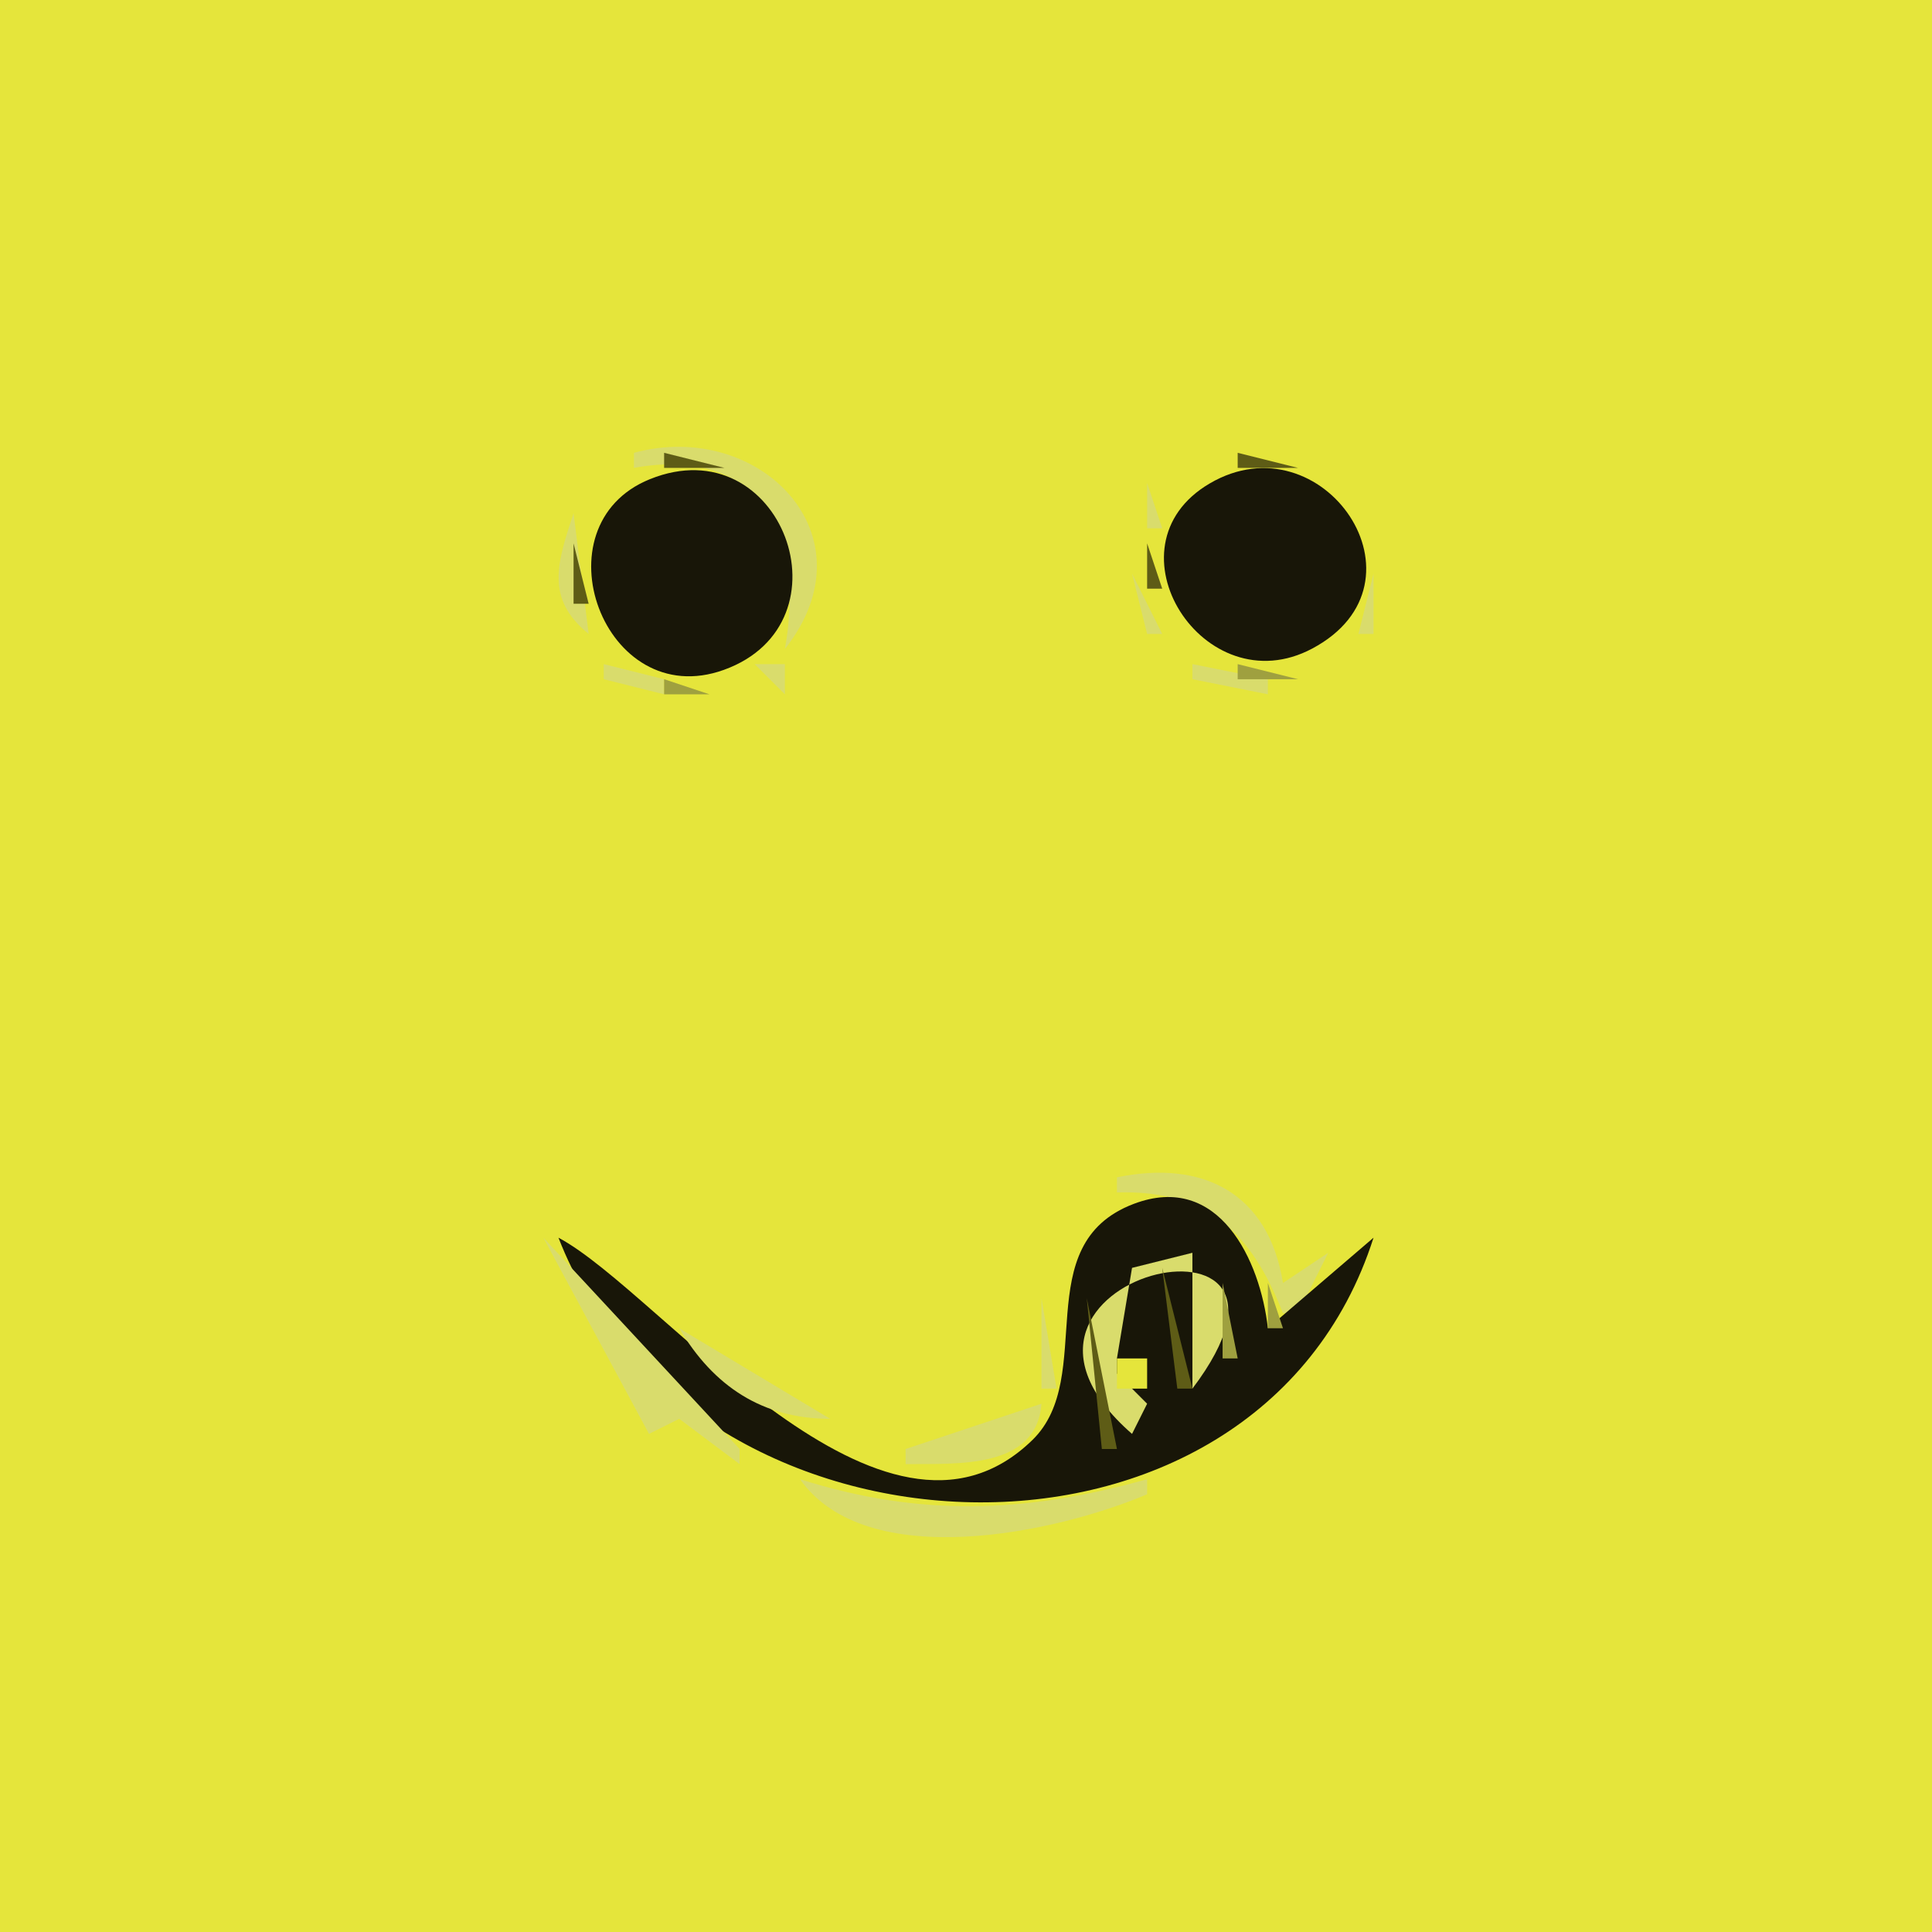 <?xml version="1.0" standalone="yes"?>
<svg xmlns="http://www.w3.org/2000/svg" width="128" height="128">
<path style="fill:#e5e53b; stroke:none;" d="M0 0L0 128L128 128L128 0L0 0z"/>
<path style="fill:#d9dc6c; stroke:none;" d="M42 30L42 31C50.441 29.453 53.345 35.616 52 43C57.963 35.463 50.296 27.747 42 30M78 32L83 30L78 32z"/>
<path style="fill:#9fa03f; stroke:none;" d="M43 30L44 31L43 30z"/>
<path style="fill:#5e5c16; stroke:none;" d="M44 30L44 31L48 31L44 30z"/>
<path style="fill:#9fa03f; stroke:none;" d="M81 30L82 31L81 30z"/>
<path style="fill:#5e5c16; stroke:none;" d="M82 30L82 31L86 31L82 30z"/>
<path style="fill:#9fa03f; stroke:none;" d="M86 30L87 31L86 30z"/>
<path style="fill:#d9dc6c; stroke:none;" d="M88 30L92 34L88 30M40 31L39 33L40 31z"/>
<path style="fill:#9fa03f; stroke:none;" d="M41 31L42 32L41 31z"/>
<path style="fill:#5e5c16; stroke:none;" d="M42 31L43 32L42 31z"/>
<path style="fill:#181608; stroke:none;" d="M43.059 31.746C35.462 34.814 40.007 47.247 47.956 44.381C56.599 41.266 51.763 28.231 43.059 31.746z"/>
<path style="fill:#5e5c16; stroke:none;" d="M49 31L50 32L49 31z"/>
<path style="fill:#9fa03f; stroke:none;" d="M79 31L80 32L79 31z"/>
<path style="fill:#181608; stroke:none;" d="M80.148 32.029C73.011 36.21 79.775 46.786 86.941 42.968C95.162 38.59 87.626 27.647 80.148 32.029z"/>
<path style="fill:#5e5c16; stroke:none;" d="M87 31L88 32L87 31M40 32L41 33L40 32z"/>
<path style="fill:#d9dc6c; stroke:none;" d="M76 32L76 35L77 35L76 32z"/>
<path style="fill:#5e5c16; stroke:none;" d="M78 32L79 33L78 32z"/>
<path style="fill:#9fa03f; stroke:none;" d="M39 33L40 34L39 33z"/>
<path style="fill:#5e5c16; stroke:none;" d="M51 33L52 34L51 33z"/>
<path style="fill:#9fa03f; stroke:none;" d="M77 33L78 34L77 33z"/>
<path style="fill:#d9dc6c; stroke:none;" d="M38 34C36.906 37.317 36.123 39.669 39 42L38 34z"/>
<path style="fill:#9fa03f; stroke:none;" d="M52 34L53 35L52 34M90 34L91 35L90 34M38 35L39 36L38 35M76 35L77 36L76 35z"/>
<path style="fill:#5e5c16; stroke:none;" d="M38 36L38 40L39 40L38 36M76 36L76 39L77 39L76 36z"/>
<path style="fill:#d9dc6c; stroke:none;" d="M91 36L92 37L91 36z"/>
<path style="fill:#9fa03f; stroke:none;" d="M91 37L92 38L91 37z"/>
<path style="fill:#d9dc6c; stroke:none;" d="M75 38L76 42L77 42L75 38M91 38L90 42L91 42L91 38z"/>
<path style="fill:#9fa03f; stroke:none;" d="M76 39L77 40L76 39M38 40L39 41L38 40z"/>
<path style="fill:#5e5c16; stroke:none;" d="M52 40L53 41L52 40z"/>
<path style="fill:#9fa03f; stroke:none;" d="M90 40L91 41L90 40z"/>
<path style="fill:#5e5c16; stroke:none;" d="M39 41L40 42L39 41z"/>
<path style="fill:#9fa03f; stroke:none;" d="M77 41L78 42L77 41z"/>
<path style="fill:#5e5c16; stroke:none;" d="M89 41L87 44L89 41z"/>
<path style="fill:#9fa03f; stroke:none;" d="M39 42L41 44L39 42z"/>
<path style="fill:#5e5c16; stroke:none;" d="M51 42L52 43L51 42z"/>
<path style="fill:#9fa03f; stroke:none;" d="M78 42L80 44L78 42M89 42L90 43L89 42z"/>
<path style="fill:#d9dc6c; stroke:none;" d="M39 43L40 44L39 43z"/>
<path style="fill:#5e5c16; stroke:none;" d="M50 43L51 44L50 43z"/>
<path style="fill:#d9dc6c; stroke:none;" d="M78 43L79 44L78 43z"/>
<path style="fill:#5e5c16; stroke:none;" d="M80 43L81 44L80 43z"/>
<path style="fill:#d9dc6c; stroke:none;" d="M88 43L89 44L88 43M40 44L40 45L44 46L44 45L40 44z"/>
<path style="fill:#5e5c16; stroke:none;" d="M42 44L43 45L42 44z"/>
<path style="fill:#9fa03f; stroke:none;" d="M49 44L50 45L49 44z"/>
<path style="fill:#d9dc6c; stroke:none;" d="M50 44L52 46L52 44L50 44M79 44L79 45L84 46L84 45L79 44z"/>
<path style="fill:#9fa03f; stroke:none;" d="M82 44L82 45L86 45L82 44z"/>
<path style="fill:#d9dc6c; stroke:none;" d="M85 46L88 44L85 46z"/>
<path style="fill:#9fa03f; stroke:none;" d="M44 45L44 46L47 46L44 45z"/>
<path style="fill:#d9dc6c; stroke:none;" d="M47 47L50 46L47 47M45 46L46 47L45 46M74 78L74 79C79.95 78.84 82.872 81.596 85 87L86 87L88 83L85 85C84.037 79.034 79.701 76.824 74 78z"/>
<path style="fill:#9fa03f; stroke:none;" d="M76.667 78.333L77.333 78.667L76.667 78.333z"/>
<path style="fill:#d9dc6c; stroke:none;" d="M72 79L71 81L72 79z"/>
<path style="fill:#9fa03f; stroke:none;" d="M73 79L71 82L73 79z"/>
<path style="fill:#5e5c16; stroke:none;" d="M74 79L75 80L74 79z"/>
<path style="fill:#181608; stroke:none;" d="M37 82C45.718 104.502 83.258 106.245 91 82L84 88C83.501 83.525 80.765 77.612 75.108 79.762C68.037 82.449 72.705 91.202 68.407 95.397C58.504 105.064 43.862 85.663 37 82z"/>
<path style="fill:#9fa03f; stroke:none;" d="M80 79L81 80L80 79z"/>
<path style="fill:#5e5c16; stroke:none;" d="M81 80L82 81L81 80z"/>
<path style="fill:#d9dc6c; stroke:none;" d="M90 80L92 82L90 80M35 81L36 82L35 81z"/>
<path style="fill:#9fa03f; stroke:none;" d="M37 81L38 82L37 81z"/>
<path style="fill:#5e5c16; stroke:none;" d="M38 81L40 83L38 81z"/>
<path style="fill:#d9dc6c; stroke:none;" d="M39 81L40 82L39 81z"/>
<path style="fill:#5e5c16; stroke:none;" d="M76.667 81.333L77.333 81.667L76.667 81.333M82 81L83 82L82 81M89 81L90 82L89 81z"/>
<path style="fill:#9fa03f; stroke:none;" d="M90 81L91 82L90 81z"/>
<path style="fill:#d9dc6c; stroke:none;" d="M36 82L43 95L45 94L49 97L49 96L36 82M40.667 82.333L41.333 82.667L40.667 82.333M70 82L71 83L70 82z"/>
<path style="fill:#5e5c16; stroke:none;" d="M71 82L72 83L71 82M74 82L73 84L74 82z"/>
<path style="fill:#d9dc6c; stroke:none;" d="M75 95L76 93L74 91L74 90L75 84L79 83L79 92C89.108 78.639 62.919 84.443 75 95z"/>
<path style="fill:#9fa03f; stroke:none;" d="M79 82L80 83L79 82M83 82L84 83L83 82M88 82L89 83L88 82M91.333 82.667L91.667 83.333L91.333 82.667M40 83L41 84L40 83M70 83L71 84L70 83z"/>
<path style="fill:#e5e53b; stroke:none;" d="M77.667 83.333L78.333 83.667L77.667 83.333z"/>
<path style="fill:#9fa03f; stroke:none;" d="M80 83L81 84L80 83z"/>
<path style="fill:#5e5c16; stroke:none;" d="M83 83L84 84L83 83z"/>
<path style="fill:#9fa03f; stroke:none;" d="M37 84L38 85L37 84z"/>
<path style="fill:#5e5c16; stroke:none;" d="M40 84L42 86L40 84z"/>
<path style="fill:#d9dc6c; stroke:none;" d="M41 84L44 87L41 84z"/>
<path style="fill:#5e5c16; stroke:none;" d="M70.333 84.667L70.667 85.333L70.333 84.667z"/>
<path style="fill:#e5e53b; stroke:none;" d="M75 84L76 85L75 84z"/>
<path style="fill:#9fa03f; stroke:none;" d="M76 84L77 85L76 84z"/>
<path style="fill:#5e5c16; stroke:none;" d="M77 84L78 92L79 92L77 84z"/>
<path style="fill:#9fa03f; stroke:none;" d="M78 84L79 85L78 84z"/>
<path style="fill:#5e5c16; stroke:none;" d="M81 84L82 85L81 84M87 84L88 85L87 84M90 84L91 85L90 84z"/>
<path style="fill:#d9dc6c; stroke:none;" d="M91.333 84.667L91.667 85.333L91.333 84.667z"/>
<path style="fill:#5e5c16; stroke:none;" d="M38 85L39 86L38 85z"/>
<path style="fill:#e5e53b; stroke:none;" d="M74 85L75 86L74 85z"/>
<path style="fill:#9fa03f; stroke:none;" d="M81 85L81 90L82 90L81 85M84 85L84 88L85 88L84 85M86 85L87 86L86 85M90 85L91 86L90 85M38 86L39 87L38 86M42 86L43 87L42 86z"/>
<path style="fill:#d9dc6c; stroke:none;" d="M69 86L69 92L70 92L69 86z"/>
<path style="fill:#5e5c16; stroke:none;" d="M72 86L73 96L74 96L72 86M89 86L88 88L89 86z"/>
<path style="fill:#d9dc6c; stroke:none;" d="M92 86L93 87L92 86z"/>
<path style="fill:#9fa03f; stroke:none;" d="M39 87L40 88L39 87M43 87L44 88L43 87z"/>
<path style="fill:#5e5c16; stroke:none;" d="M70 87L71 88L70 87z"/>
<path style="fill:#d9dc6c; stroke:none;" d="M89 87L90 88L89 87z"/>
<path style="fill:#5e5c16; stroke:none;" d="M40 88L41 89L40 88z"/>
<path style="fill:#9fa03f; stroke:none;" d="M44 88L45 89L44 88z"/>
<path style="fill:#d9dc6c; stroke:none;" d="M45 88C47.27 91.849 50.522 93.996 55 94L45 88M88 88L89 89L88 88z"/>
<path style="fill:#5e5c16; stroke:none;" d="M41 89L42 90L41 89M70.333 89.667L70.667 90.333L70.333 89.667z"/>
<path style="fill:#d9dc6c; stroke:none;" d="M87 89L85 93L87 89z"/>
<path style="fill:#5e5c16; stroke:none;" d="M42 90L43 91L42 90z"/>
<path style="fill:#9fa03f; stroke:none;" d="M46 90L47 91L46 90z"/>
<path style="fill:#e5e53b; stroke:none;" d="M74 90L74 92L76 92L76 90L74 90z"/>
<path style="fill:#5e5c16; stroke:none;" d="M81.333 90.667L81.667 91.333L81.333 90.667z"/>
<path style="fill:#9fa03f; stroke:none;" d="M86 90L87 91L86 90z"/>
<path style="fill:#5e5c16; stroke:none;" d="M43 91L44 92L43 91z"/>
<path style="fill:#9fa03f; stroke:none;" d="M47 91L48 92L47 91M80 91L81 92L80 91M85 91L86 92L85 91z"/>
<path style="fill:#5e5c16; stroke:none;" d="M44 92L45 93L44 92M48 92L49 93L48 92M79 92L80 93L79 92z"/>
<path style="fill:#9fa03f; stroke:none;" d="M84 92L85 93L84 92z"/>
<path style="fill:#e5e53b; stroke:none;" d="M43 93L44 94L43 93z"/>
<path style="fill:#5e5c16; stroke:none;" d="M45 93L46 94L45 93M50 93L51 94L50 93z"/>
<path style="fill:#d9dc6c; stroke:none;" d="M69 93L60 96L60 97C63.425 96.969 68.675 97.339 69 93z"/>
<path style="fill:#e5e53b; stroke:none;" d="M74 93L75 94L74 93z"/>
<path style="fill:#9fa03f; stroke:none;" d="M75.333 93.667L75.667 94.333L75.333 93.667z"/>
<path style="fill:#5e5c16; stroke:none;" d="M82 93L81 95L82 93z"/>
<path style="fill:#d9dc6c; stroke:none;" d="M83 93L84 94L83 93z"/>
<path style="fill:#9fa03f; stroke:none;" d="M46 94L47 95L46 94M52 94L53 95L52 94M69 94L70 95L69 94z"/>
<path style="fill:#d9dc6c; stroke:none;" d="M82 94L83 95L82 94z"/>
<path style="fill:#5e5c16; stroke:none;" d="M48 95L49 96L48 95M54 95L55 96L54 95z"/>
<path style="fill:#9fa03f; stroke:none;" d="M55 95L56 96L55 95z"/>
<path style="fill:#d9dc6c; stroke:none;" d="M56.667 95.333L57.333 95.667L56.667 95.333z"/>
<path style="fill:#5e5c16; stroke:none;" d="M69 95L70 96L69 95z"/>
<path style="fill:#9fa03f; stroke:none;" d="M72 95L73 96L72 95M80 95L81 96L80 95z"/>
<path style="fill:#d9dc6c; stroke:none;" d="M81 95L82 96L81 95z"/>
<path style="fill:#9fa03f; stroke:none;" d="M49 96L50 97L49 96z"/>
<path style="fill:#5e5c16; stroke:none;" d="M50 96L51 97L50 96M57.667 96.333L58.333 96.667L57.667 96.333z"/>
<path style="fill:#9fa03f; stroke:none;" d="M59 96L60 97L59 96M67 96L68 97L67 96z"/>
<path style="fill:#5e5c16; stroke:none;" d="M68 96L69 97L68 96M77 96L78 97L77 96z"/>
<path style="fill:#9fa03f; stroke:none;" d="M78 96L79 97L78 96z"/>
<path style="fill:#d9dc6c; stroke:none;" d="M79.667 96.333L80.333 96.667L79.667 96.333M50 97L51 98L50 97z"/>
<path style="fill:#9fa03f; stroke:none;" d="M51 97L52 98L51 97z"/>
<path style="fill:#5e5c16; stroke:none;" d="M52 97L53 98L52 97M75 97L76 98L75 97z"/>
<path style="fill:#9fa03f; stroke:none;" d="M76 97L77 98L76 97z"/>
<path style="fill:#d9dc6c; stroke:none;" d="M77.667 97.333L78.333 97.667L77.667 97.333M53 98C57.435 104.279 69.996 101.55 76 99L76 98C67.992 100.25 60.972 100.527 53 98z"/>
<path style="fill:#9fa03f; stroke:none;" d="M54 98L55 99L54 98z"/>
<path style="fill:#5e5c16; stroke:none;" d="M55 98L56 99L55 98M73 98L74 99L73 98z"/>
<path style="fill:#9fa03f; stroke:none;" d="M74 98L75 99L74 98M57 99L58 100L57 99z"/>
<path style="fill:#5e5c16; stroke:none;" d="M58.667 99.333L59.333 99.667L58.667 99.333M68.667 99.333L69.333 99.667L68.667 99.333z"/>
<path style="fill:#9fa03f; stroke:none;" d="M70 99L71 100L70 99z"/>
</svg>
